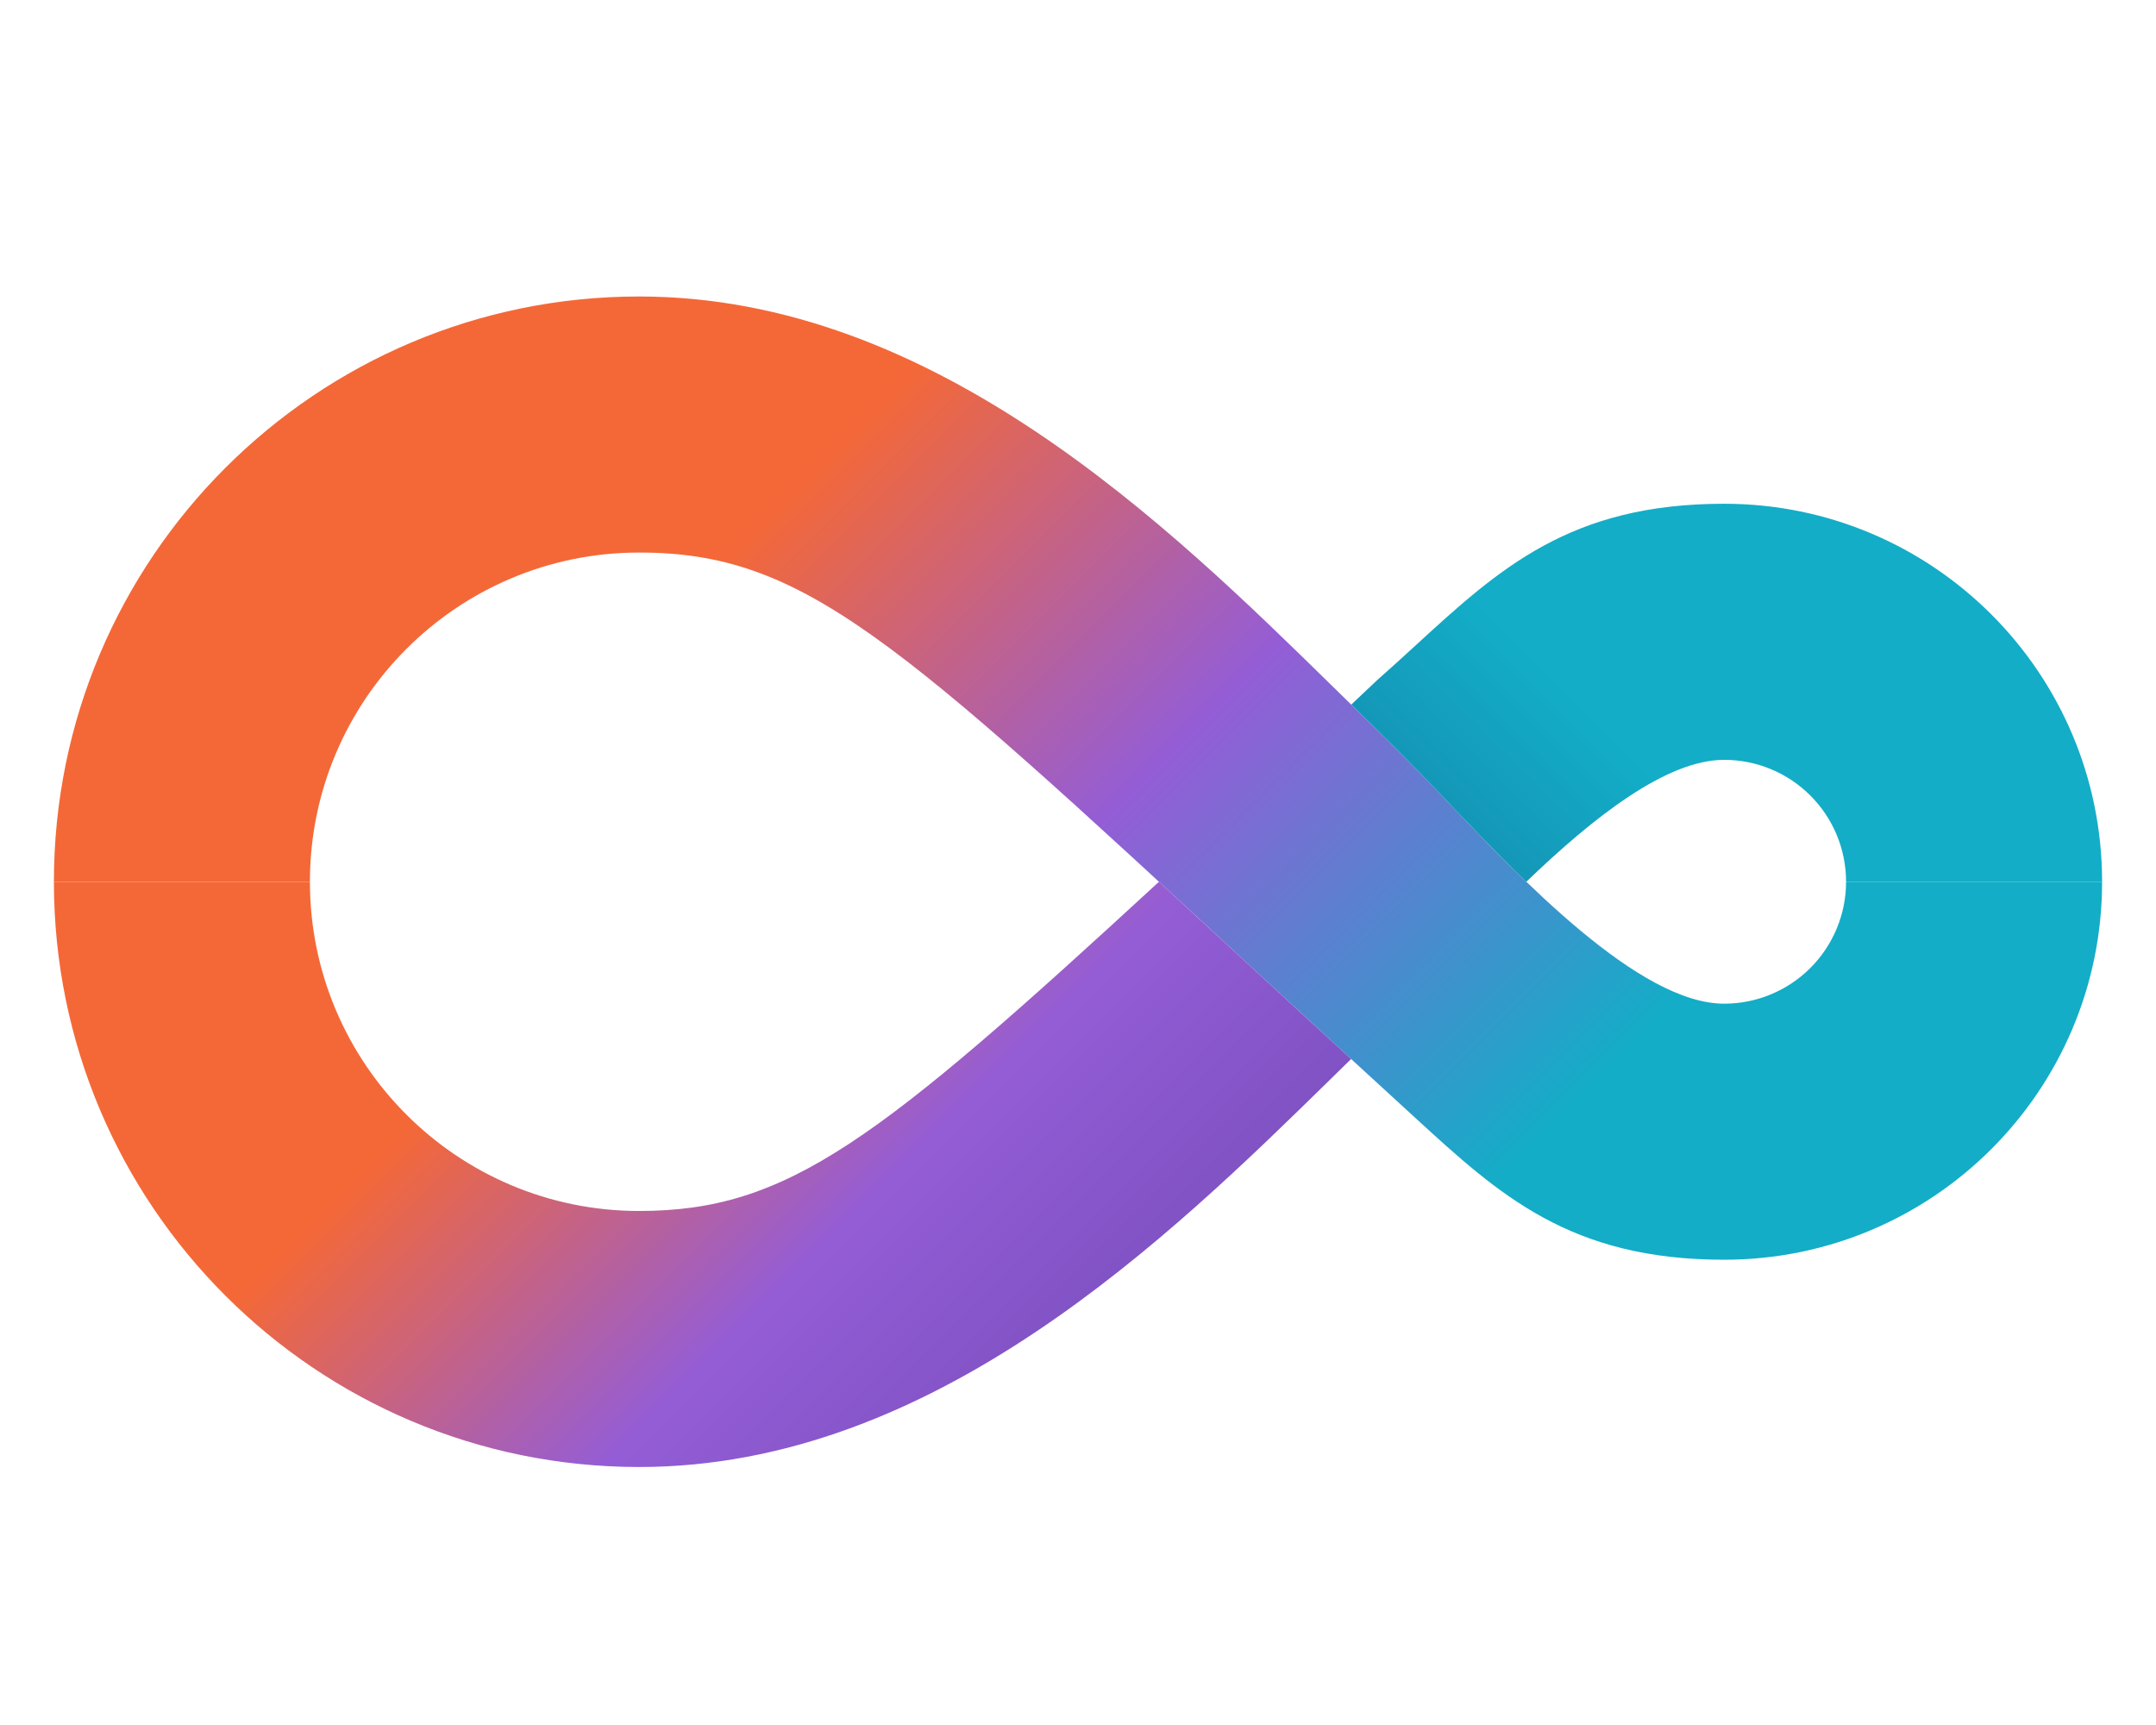 <svg width="80" height="64" viewBox="0 0 80 64" fill="none" xmlns="http://www.w3.org/2000/svg">
<path d="M49.45 25.468C43.373 19.514 34.682 11 23.715 11C11.722 11 2 20.722 2 32.715H11.5C11.5 25.969 16.969 20.5 23.715 20.5C29.806 20.5 33.197 23.637 46.462 35.909C48.472 37.769 50.491 39.62 52.51 41.47C55.635 44.333 58.26 46.738 63.976 46.738C71.721 46.738 78 40.459 78 32.715H68.5C68.5 33.914 68.023 35.065 67.175 35.913C66.327 36.762 65.176 37.238 63.976 37.238C60.83 37.238 56.467 32.644 53.393 29.409C52.112 28.059 50.779 26.77 49.45 25.468Z" fill="url(#paint0_linear)"/>
<path d="M56.635 32.715C55.477 31.602 54.37 30.437 53.393 29.409C52.333 28.292 51.238 27.217 50.139 26.142L51.083 25.25C51.577 24.815 52.049 24.381 52.511 23.96C55.635 21.095 58.26 18.69 63.976 18.69C71.721 18.69 78 24.969 78 32.715H68.5C68.5 32.121 68.383 31.533 68.156 30.984C67.929 30.435 67.595 29.936 67.175 29.516C66.755 29.096 66.257 28.763 65.708 28.535C65.159 28.308 64.57 28.191 63.976 28.191C61.829 28.191 59.117 30.328 56.635 32.715V32.715Z" fill="url(#paint1_linear)"/>
<path d="M43.004 32.715C44.077 33.703 45.227 34.767 46.462 35.909C47.683 37.039 48.908 38.165 50.134 39.291L49.45 39.961C43.373 45.914 34.682 54.428 23.715 54.428C11.722 54.428 2 44.707 2 32.715H11.5C11.5 39.46 16.969 44.929 23.715 44.929C29.24 44.929 32.542 42.349 43.004 32.715V32.715Z" fill="url(#paint2_linear)"/>
<defs>
<linearGradient id="paint0_linear" x1="30" y1="17.5" x2="56" y2="43.5" gradientUnits="userSpaceOnUse">
<stop stop-color="#F46837"/>
<stop offset="0.458" stop-color="#945DD6"/>
<stop offset="1" stop-color="#13ADC7"/>
</linearGradient>
<linearGradient id="paint1_linear" x1="53.458" y1="29.604" x2="63" y2="20.062" gradientUnits="userSpaceOnUse">
<stop stop-color="#1497B8"/>
<stop offset="0.453" stop-color="#13ADC7"/>
</linearGradient>
<linearGradient id="paint2_linear" x1="24" y1="33" x2="41" y2="50" gradientUnits="userSpaceOnUse">
<stop stop-color="#F46837"/>
<stop offset="0.583" stop-color="#945DD6"/>
<stop offset="1" stop-color="#7E51C2"/>
</linearGradient>
</defs>
</svg>
